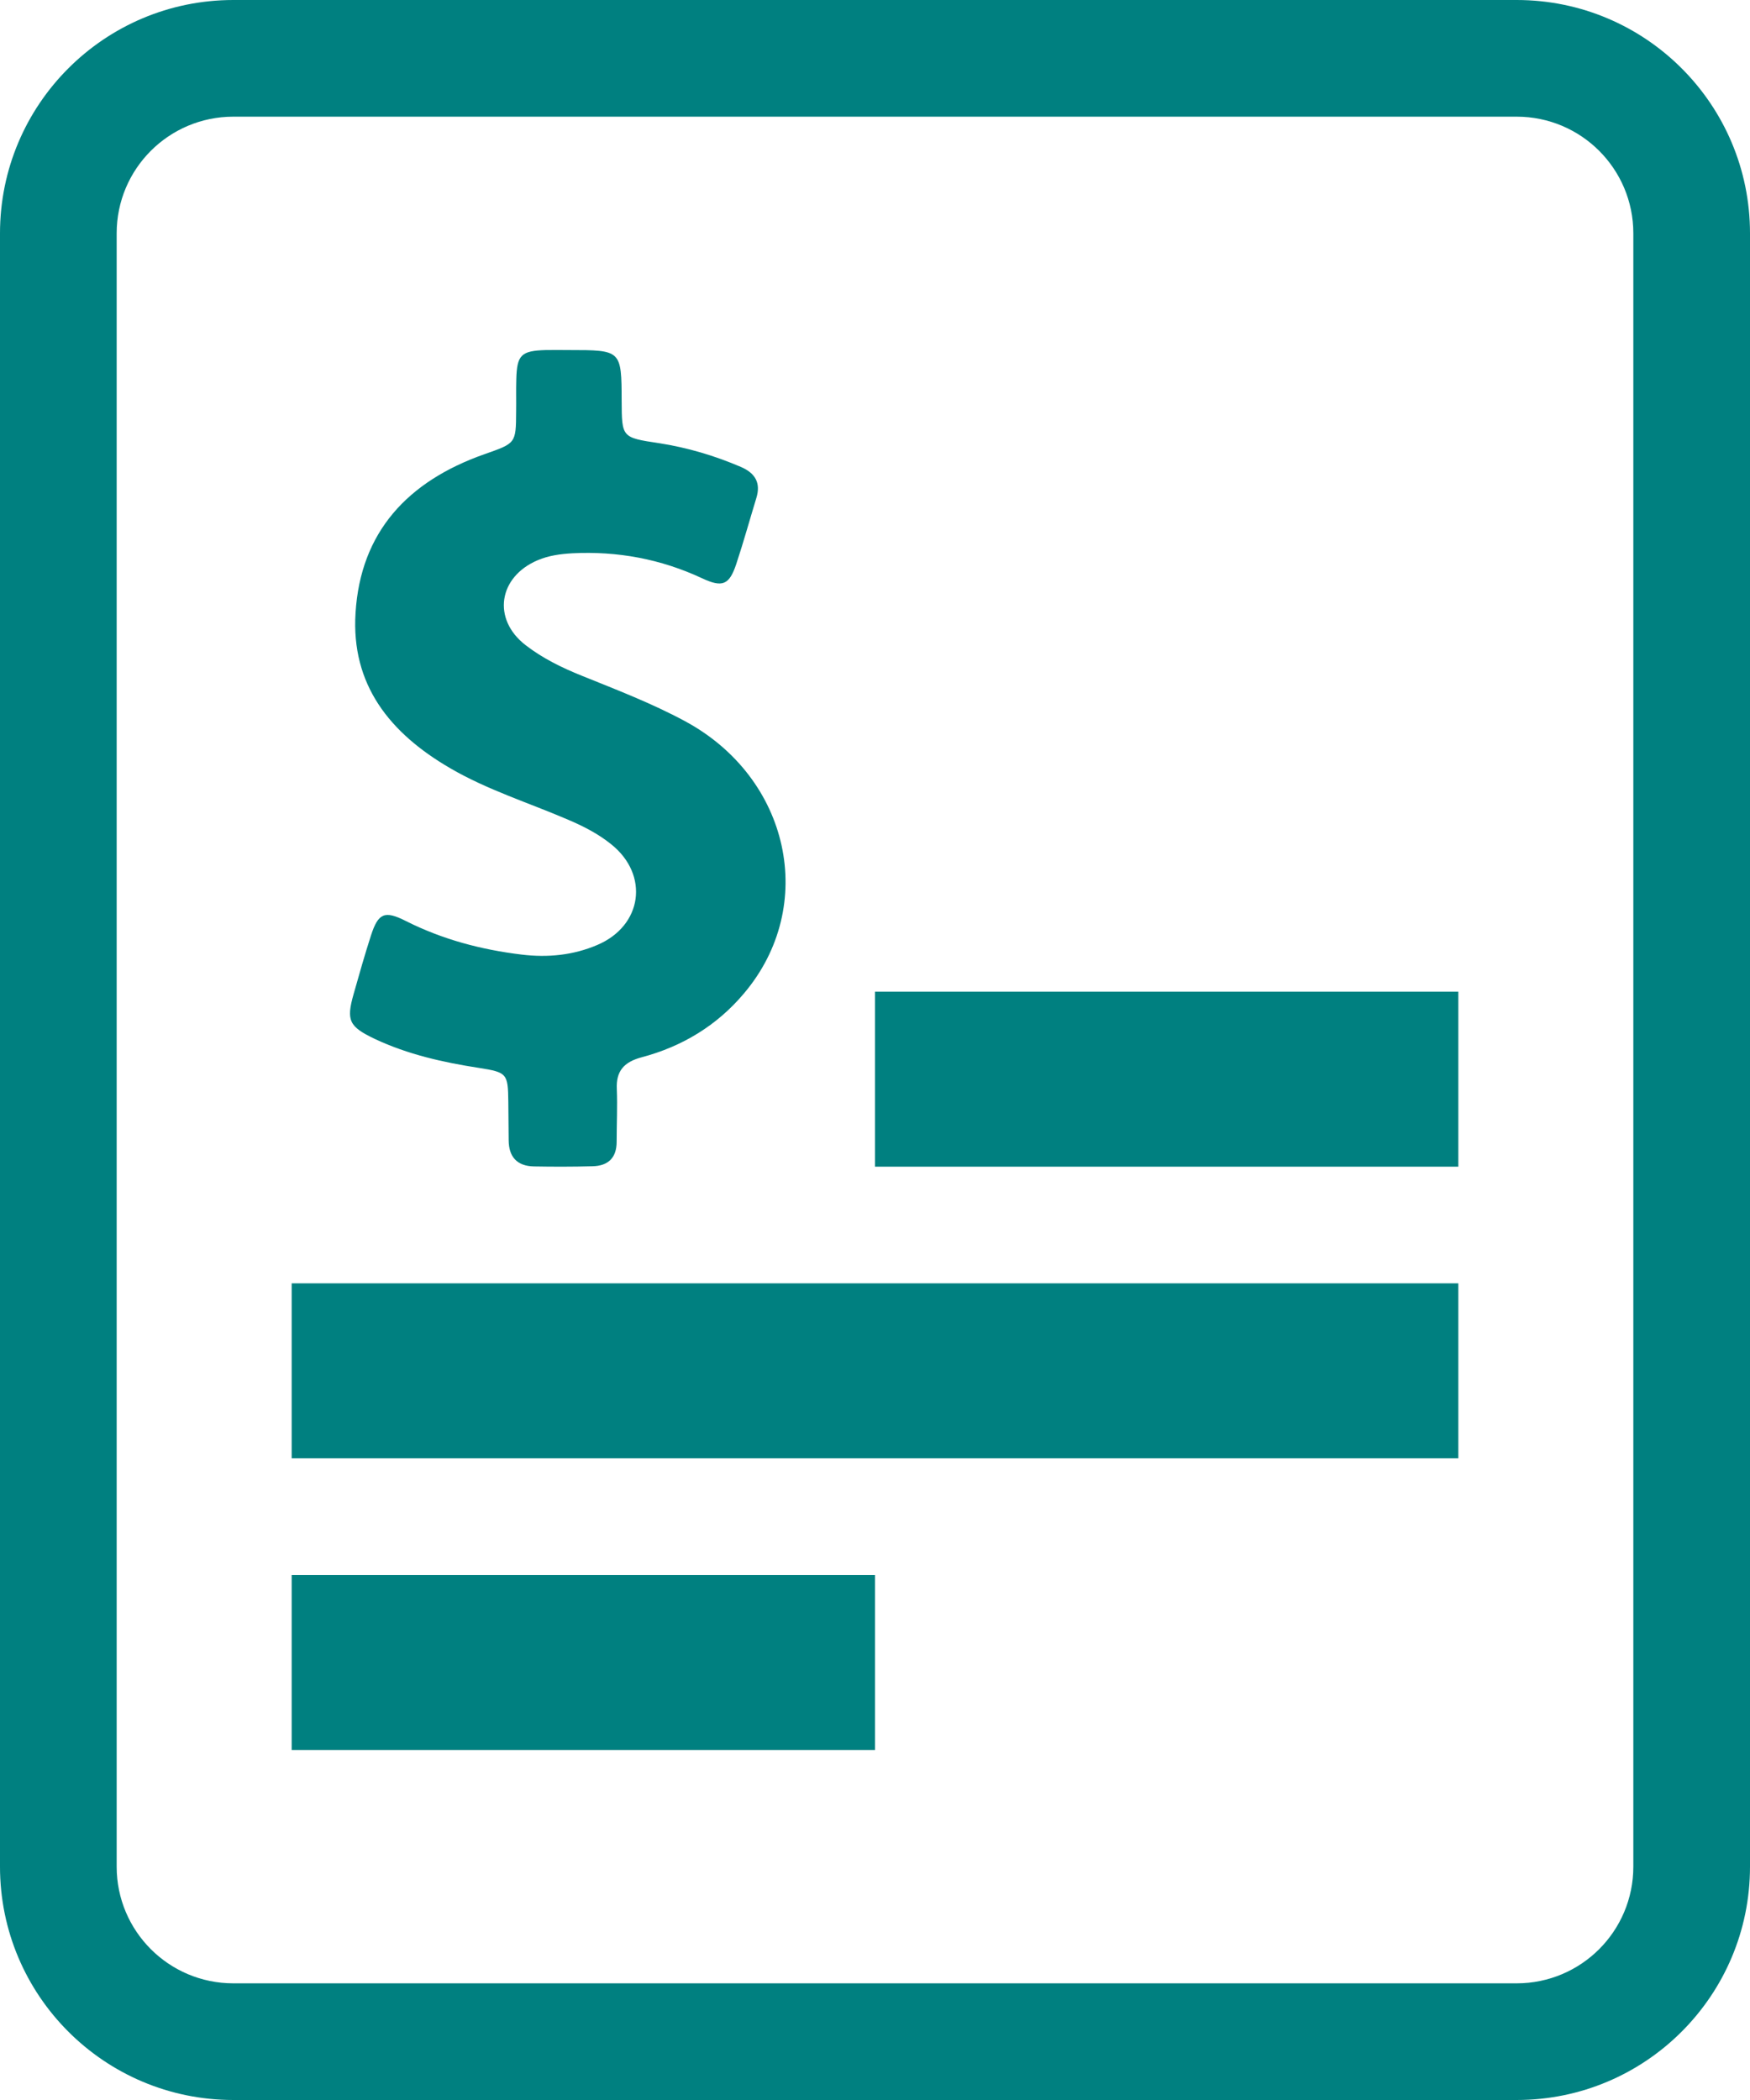 <?xml version="1.0" encoding="UTF-8"?>
<svg width="30px" height="36px" viewBox="0 0 30 36" version="1.1" xmlns="http://www.w3.org/2000/svg" xmlns:xlink="http://www.w3.org/1999/xlink">
    <!-- Generator: Sketch 48.2 (47327) - http://www.bohemiancoding.com/sketch -->
    <title>Invoice icon</title>
    <desc>Created with Sketch.</desc>
    <defs></defs>
    <g id="Invoices" stroke="none" stroke-width="1" fill="none" fill-rule="evenodd" transform="translate(-21, -23)">
        <g id="Invoice" transform="translate(21, 23)">
            <g id="Group-6">
                <g id="Group-3-Copy">
                    <path d="M4,2 C2.895,2 2,2.895 2,4 L2,32 C2,33.105 2.895,34 4,34 L26,34 C27.105,34 28,33.105 28,32 L28,4 C28,2.895 27.105,2 26,2 L4,2 Z M4,0 L26,0 C28.209,-4.05812251e-16 30,1.791 30,4 L30,32 C30,34.209 28.209,36 26,36 L4,36 C1.791,36 2.705415e-16,34.209 0,32 L0,4 C-2.705415e-16,1.791 1.791,4.05812251e-16 4,0 Z" id="Rectangle" fill="#008080" fill-rule="nonzero"></path>
                    <g id="Group-2" transform="translate(5, 30)"></g>
                </g>
                <g id="dollar-symbol-(1)" transform="translate(6, 6)" fill="#008080" fill-rule="nonzero">
                    <path d="M5.737,6.36 C5.172,6.056 4.571,5.825 3.976,5.585 C3.63,5.446 3.3,5.284 3.008,5.058 C2.434,4.613 2.544,3.89 3.217,3.604 C3.407,3.523 3.606,3.497 3.809,3.485 C4.589,3.445 5.33,3.584 6.035,3.913 C6.386,4.078 6.502,4.026 6.621,3.671 C6.746,3.295 6.851,2.913 6.967,2.534 C7.044,2.28 6.949,2.112 6.702,2.005 C6.249,1.811 5.785,1.673 5.297,1.597 C4.66,1.502 4.66,1.499 4.657,0.877 C4.654,0.001 4.654,0.001 3.749,0.001 C3.618,0.001 3.487,-0.002 3.356,0.001 C2.934,0.013 2.862,0.085 2.851,0.499 C2.845,0.684 2.851,0.869 2.848,1.057 C2.845,1.606 2.842,1.597 2.3,1.788 C0.99,2.251 0.181,3.118 0.095,4.506 C0.017,5.735 0.678,6.565 1.717,7.169 C2.356,7.542 3.065,7.762 3.743,8.054 C4.008,8.167 4.261,8.297 4.481,8.476 C5.133,9 5.014,9.87 4.24,10.199 C3.827,10.376 3.389,10.419 2.94,10.364 C2.246,10.28 1.583,10.104 0.958,9.789 C0.592,9.604 0.484,9.653 0.359,10.038 C0.252,10.37 0.157,10.705 0.062,11.041 C-0.066,11.492 -0.019,11.599 0.425,11.81 C0.99,12.076 1.595,12.212 2.211,12.307 C2.693,12.383 2.708,12.403 2.714,12.889 C2.717,13.108 2.717,13.331 2.72,13.551 C2.723,13.828 2.859,13.99 3.154,13.996 C3.487,14.002 3.824,14.002 4.157,13.993 C4.431,13.987 4.571,13.843 4.571,13.574 C4.571,13.273 4.586,12.97 4.574,12.669 C4.559,12.362 4.696,12.206 4.999,12.125 C5.699,11.94 6.294,11.576 6.752,11.032 C8.026,9.529 7.541,7.328 5.737,6.36 Z" id="Shape"></path>
                </g>
                <path d="M5,22 L25,22 L25,25 L5,25 L5,22 Z M5,27 L15,27 L15,30 L5,30 L5,27 Z M15,17 L25,17 L25,20 L15,20 L15,17 Z" id="Combined-Shape" fill="#008080"></path>
            </g>
        </g>
    </g>
</svg>
